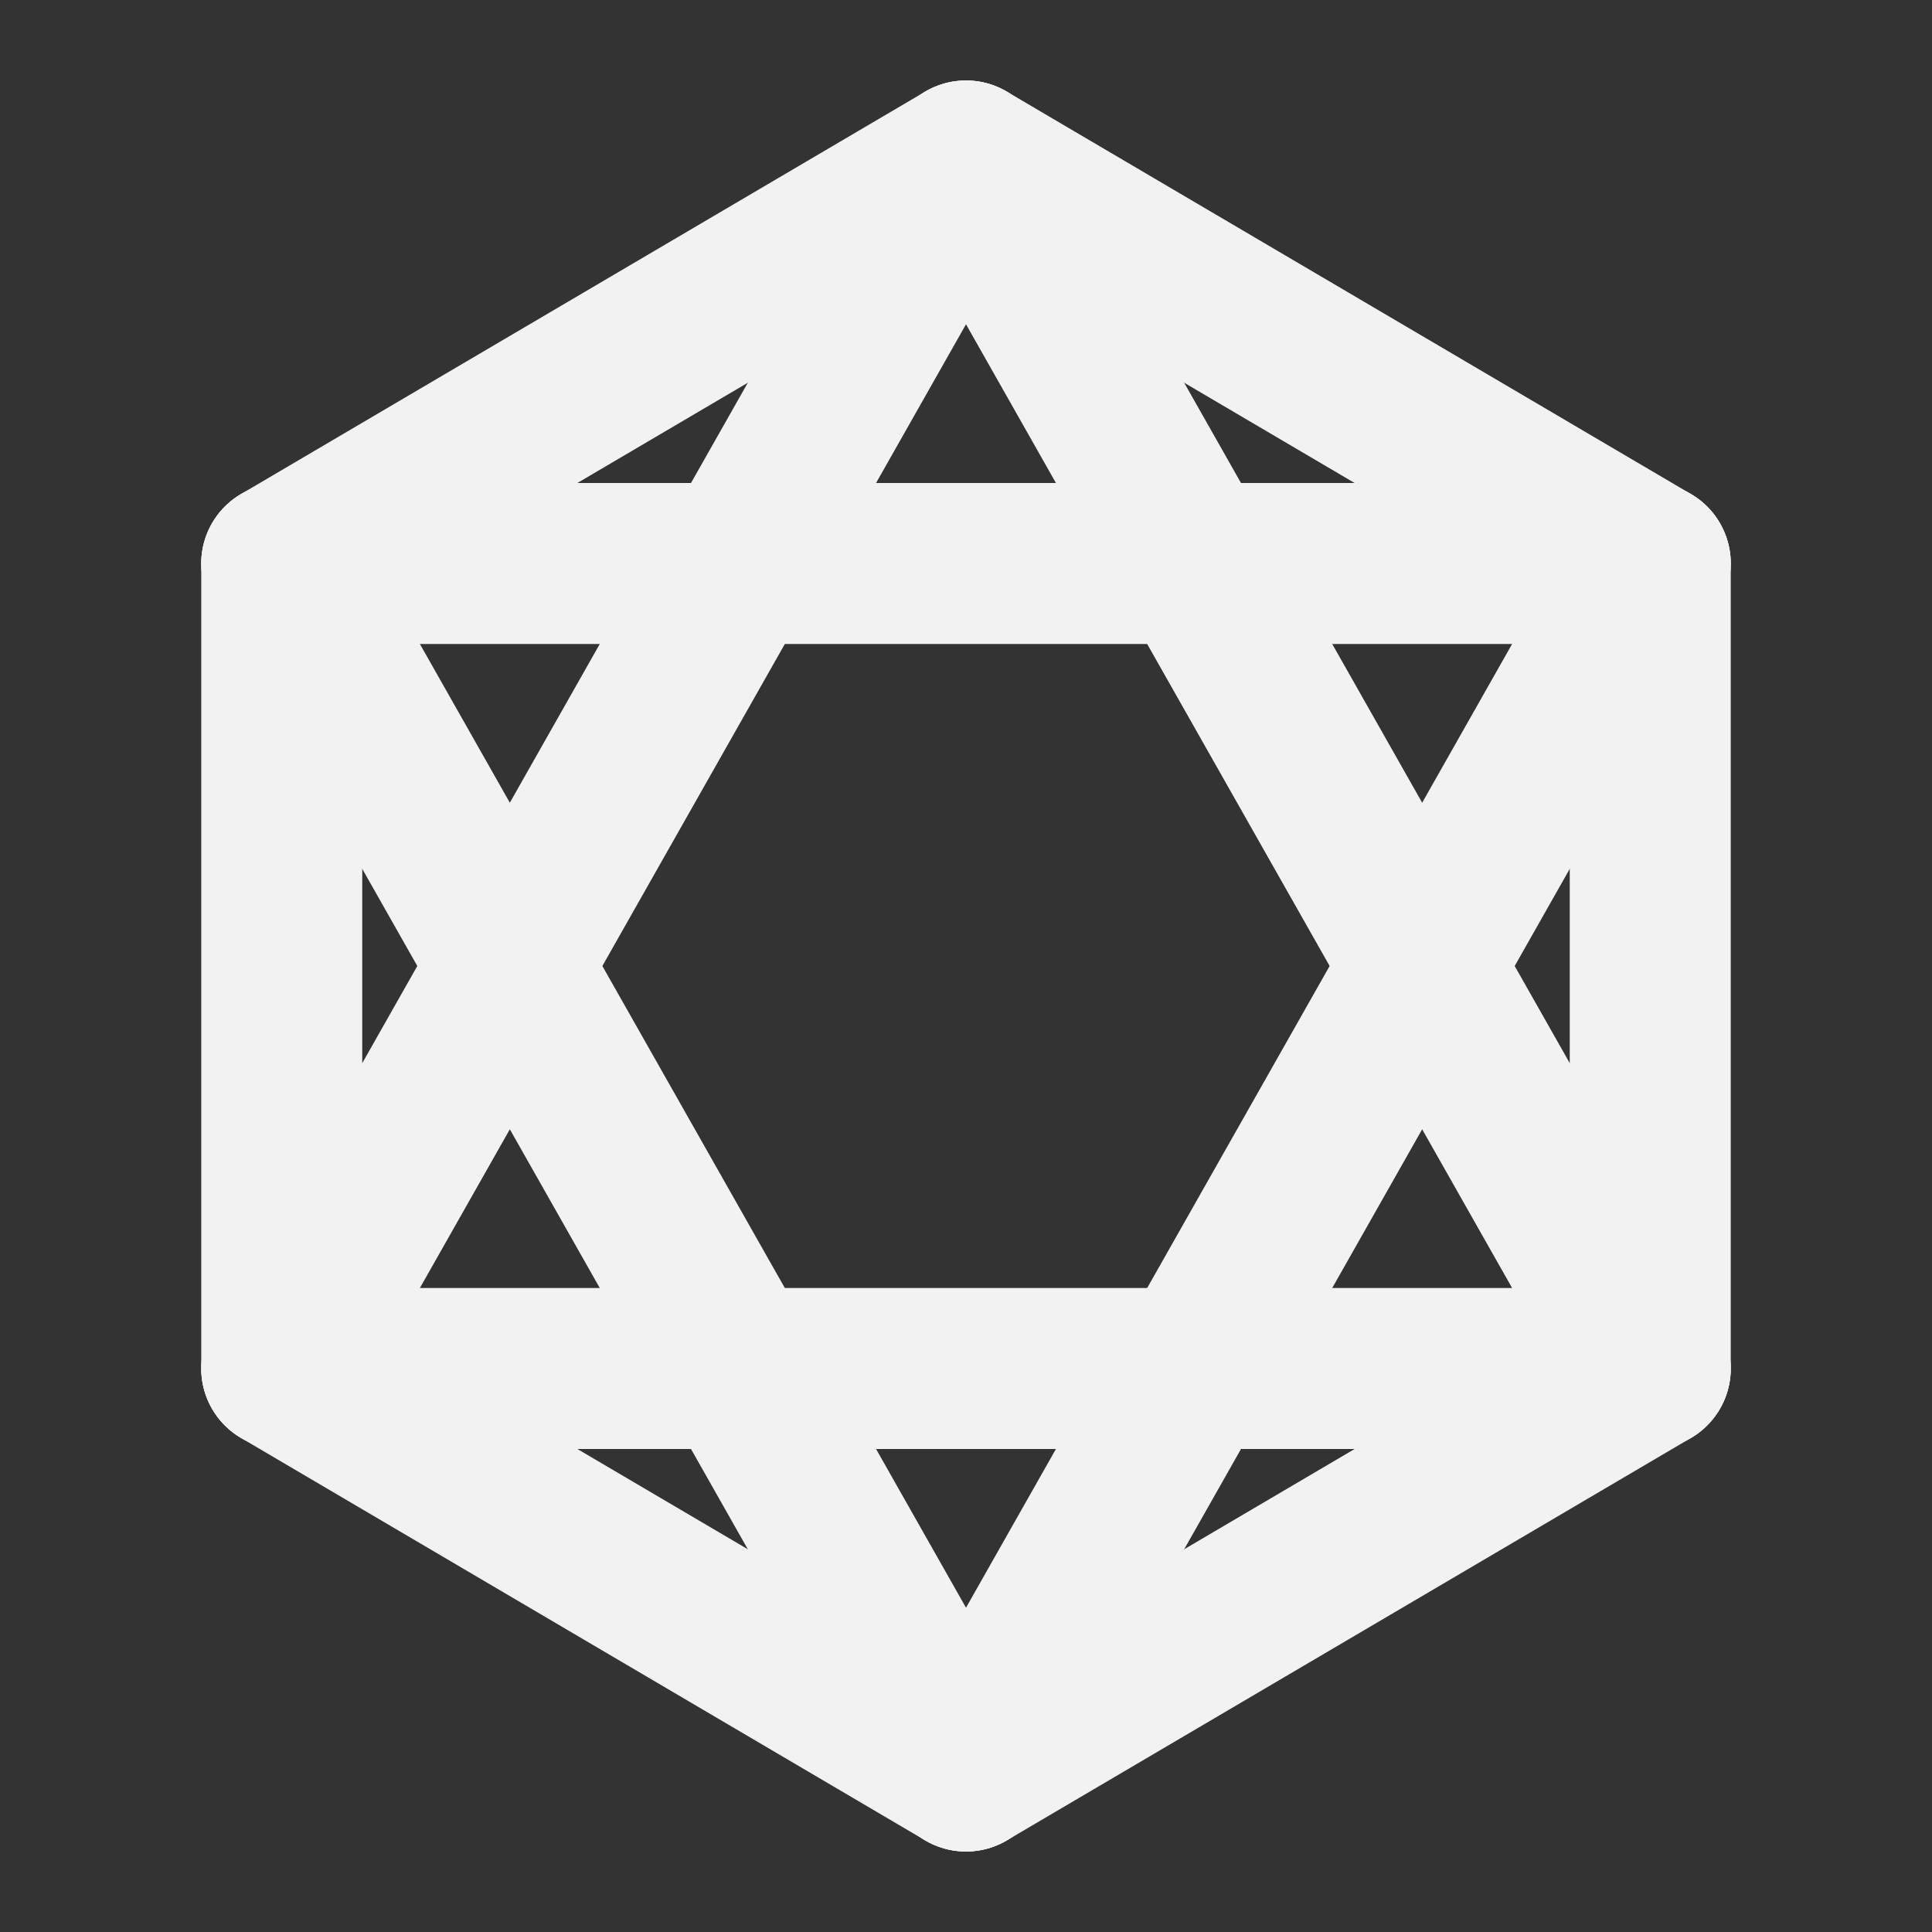 <?xml version="1.0" encoding="UTF-8"?><svg width="24" height="24" viewBox="0 0 48 48" fill="none" xmlns="http://www.w3.org/2000/svg"><rect x="0" y="0" width="48" height="48" fill="#333333" stroke="none"/><path d="M7 14L41 14" stroke="#F2F2F2" stroke-width="4" stroke-linecap="round" stroke-linejoin="round"/><path d="M7 34L24 4" stroke="#F2F2F2" stroke-width="4" stroke-linecap="round" stroke-linejoin="round"/><path d="M41 34L24 4" stroke="#F2F2F2" stroke-width="4" stroke-linecap="round" stroke-linejoin="round"/><path d="M41 34L7 34" stroke="#F2F2F2" stroke-width="4" stroke-linecap="round" stroke-linejoin="round"/><path d="M41 14L24 44" stroke="#F2F2F2" stroke-width="4" stroke-linecap="round" stroke-linejoin="round"/><path d="M7 14L24 44" stroke="#F2F2F2" stroke-width="4" stroke-linecap="round" stroke-linejoin="round"/><path d="M15.5 9L7 14V24V34L15.5 39L24 44L32.5 39L41 34V24V14L32.5 9L24 4L15.5 9Z" stroke="#F2F2F2" stroke-width="4" stroke-linecap="round" stroke-linejoin="round"/></svg>